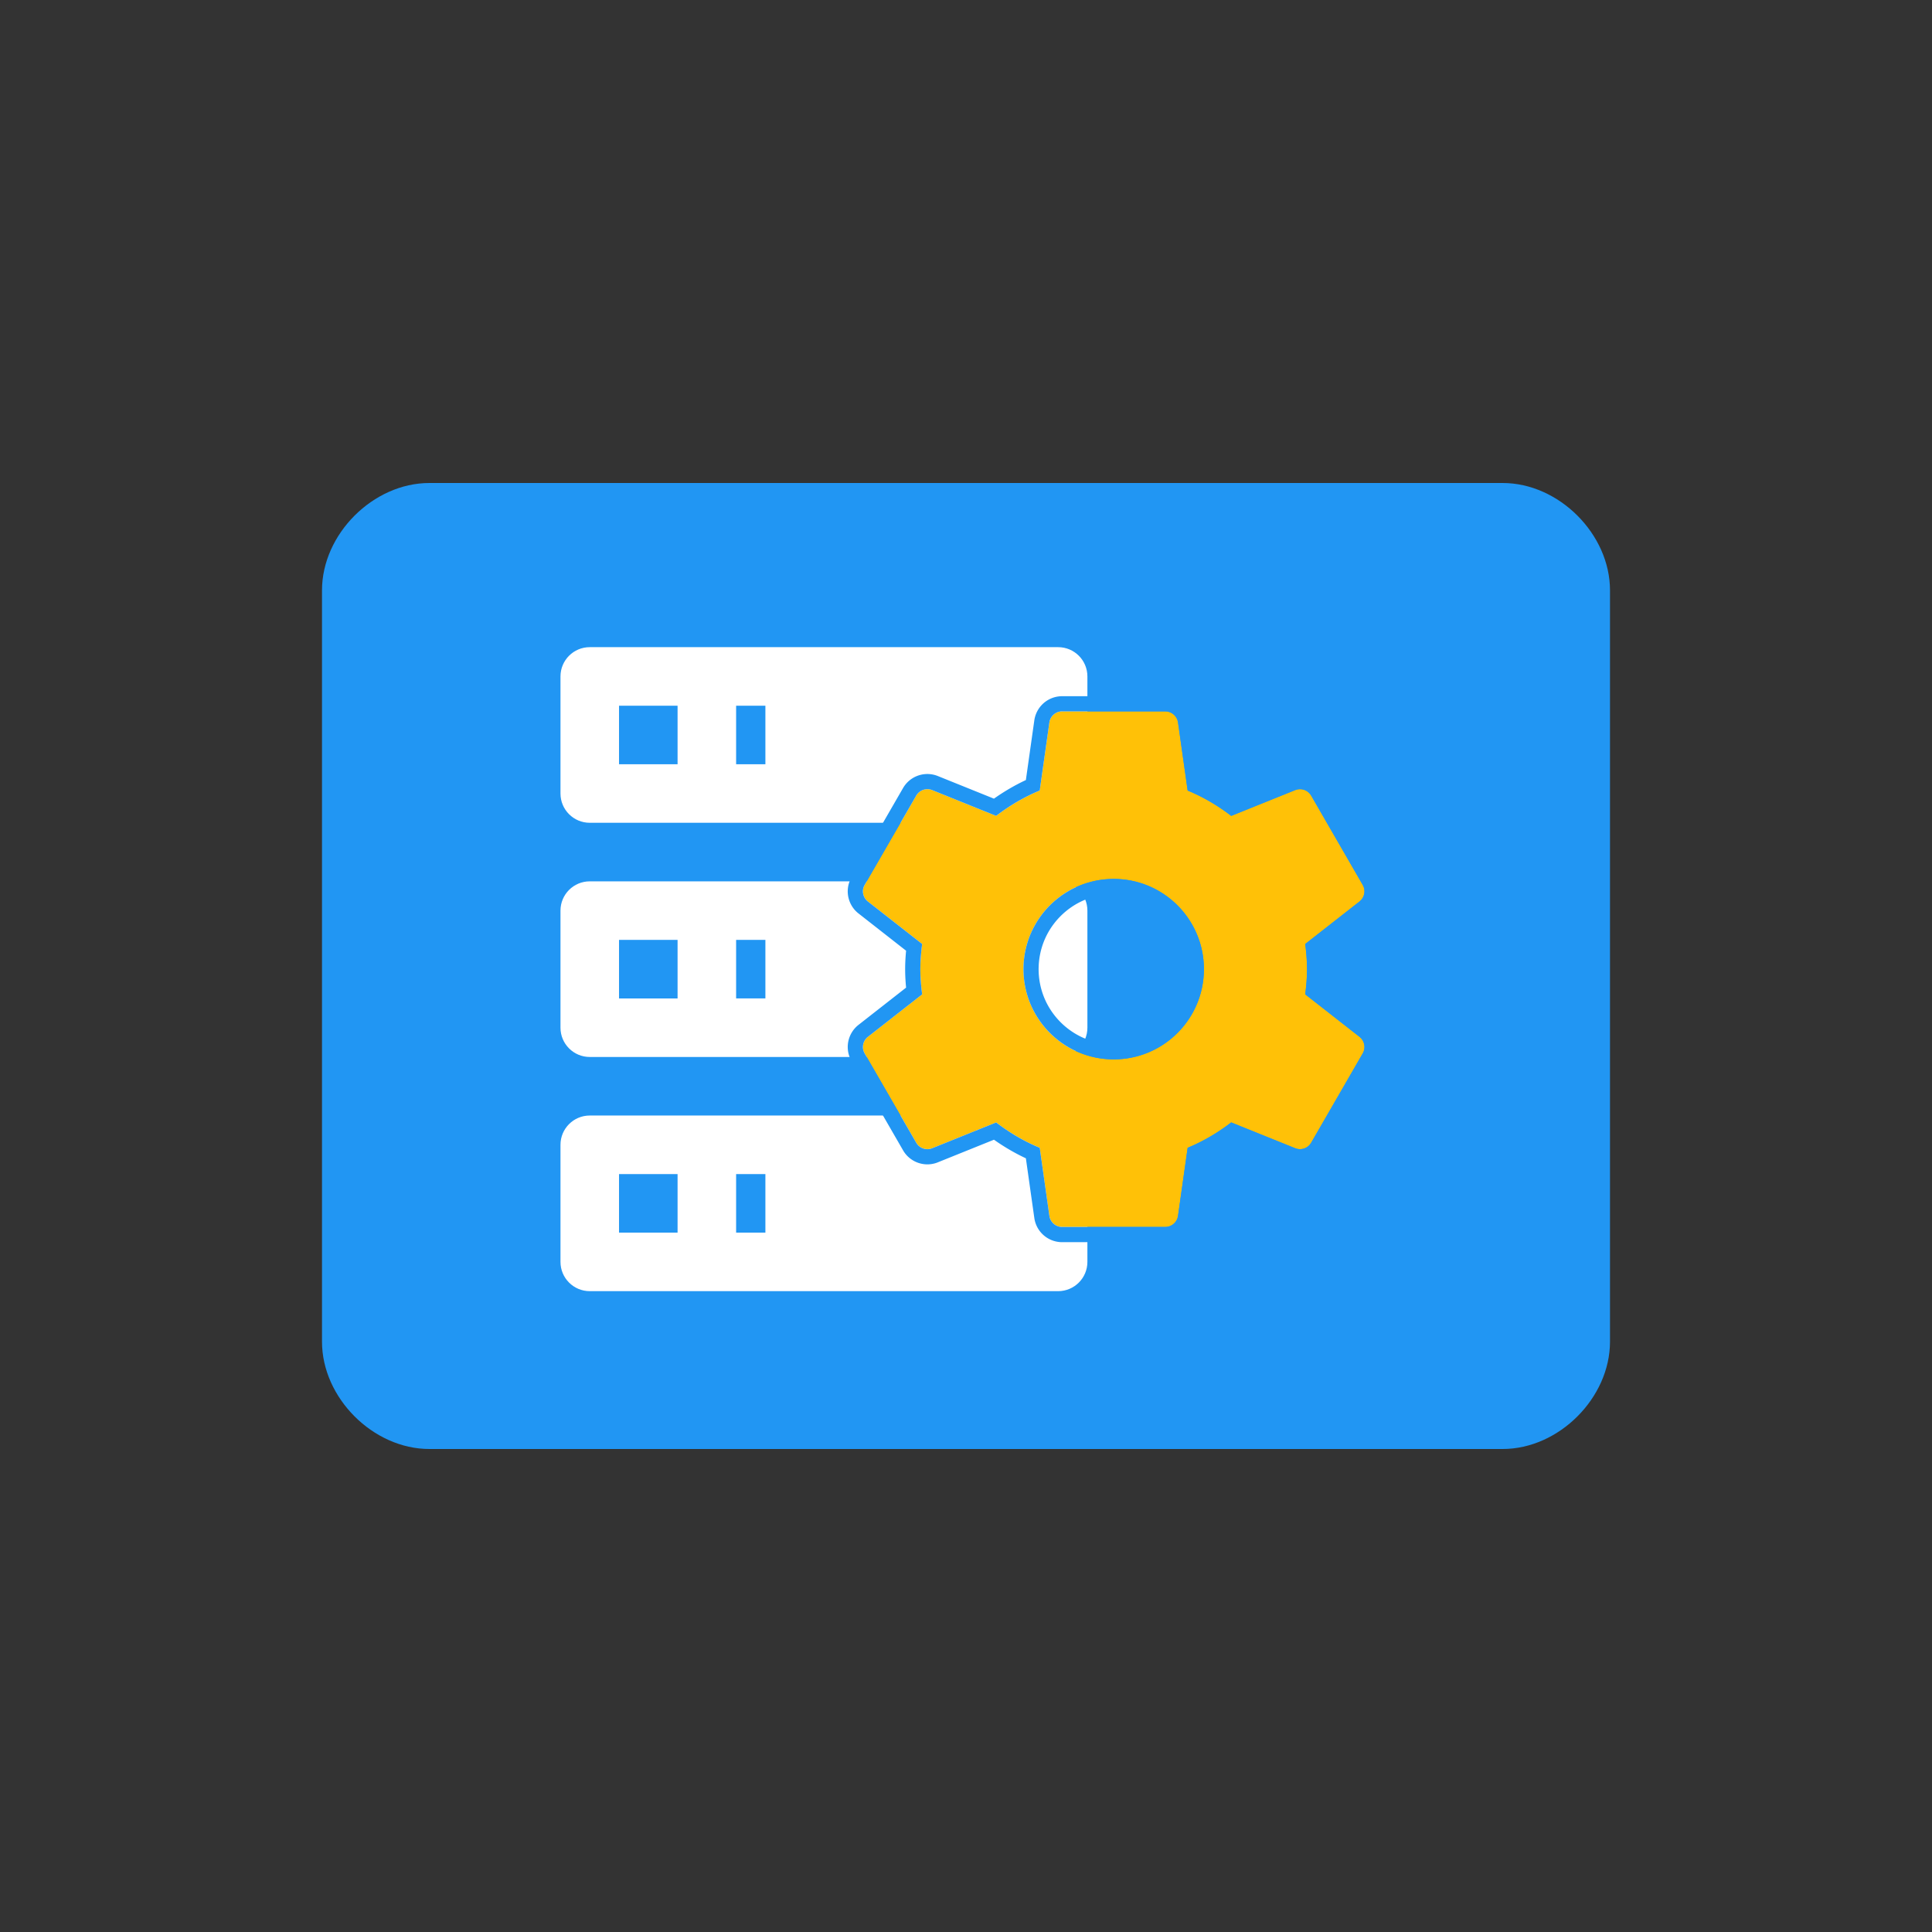 <?xml version="1.0" encoding="UTF-8" standalone="no"?><!DOCTYPE svg PUBLIC "-//W3C//DTD SVG 1.1//EN" "http://www.w3.org/Graphics/SVG/1.1/DTD/svg11.dtd"><svg width="100%" height="100%" viewBox="0 0 255 255" version="1.1" xmlns="http://www.w3.org/2000/svg" xmlns:xlink="http://www.w3.org/1999/xlink" xml:space="preserve" style="fill-rule:evenodd;clip-rule:evenodd;stroke-linejoin:round;stroke-miterlimit:1.414;"><rect x="0" y="0" width="255" height="255" fill="#333333" stroke="none"/><rect id="Admin-Center" x="0" y="0" width="255" height="255" style="fill:none;"/><g><path class="app-menu-icon-primary-color" d="M198.333,191.25l-141.666,0c-7.418,0 -14.167,-6.749 -14.167,-14.167l0,-99.166c0,-7.418 6.749,-14.167 14.167,-14.167l141.666,0c7.418,0 14.167,6.749 14.167,14.167l0,99.166c0,7.418 -6.749,14.167 -14.167,14.167Z" style="fill:#2196f3;"/><path id="server" d="M77.841,85.417l61.818,0c2.134,0 3.864,1.729 3.864,3.863l0,15.455c0,2.134 -1.73,3.863 -3.864,3.863l-61.818,0c-2.134,0 -3.864,-1.729 -3.864,-3.863l0,-15.455c0,-2.134 1.73,-3.863 3.864,-3.863Zm0,30.909l61.818,0c2.134,0 3.864,1.73 3.864,3.863l0,15.455c0,2.134 -1.73,3.864 -3.864,3.864l-61.818,0c-2.134,0 -3.864,-1.73 -3.864,-3.864l0,-15.455c0,-2.133 1.73,-3.863 3.864,-3.863Zm0,30.909l61.818,0c2.134,0 3.864,1.73 3.864,3.863l0,15.455c0,2.134 -1.73,3.864 -3.864,3.864l-61.818,0c-2.134,0 -3.864,-1.73 -3.864,-3.864l0,-15.455c0,-2.133 1.73,-3.863 3.864,-3.863Zm19.318,-46.364l3.864,0l0,-7.727l-3.864,0l0,7.727Zm0,30.909l3.864,0l0,-7.727l-3.864,0l0,7.727Zm0,30.909l3.864,0l0,-7.727l-3.864,0l0,7.727Zm-15.454,-69.545l0,7.727l7.727,0l0,-7.727l-7.727,0Zm0,30.909l0,7.727l7.727,0l0,-7.727l-7.727,0Zm0,30.909l0,7.727l7.727,0l0,-7.727l-7.727,0Z" style="fill:#fff;fill-rule:nonzero;"/></g><path id="settings" class="app-menu-icon-accent-color" d="M146.993,139.826c-6.577,0 -11.909,-5.332 -11.909,-11.909c0,-6.577 5.332,-11.91 11.909,-11.91c6.578,0 11.91,5.333 11.91,11.91c0,6.577 -5.332,11.909 -11.91,11.909Zm25.279,-8.588c0.142,-1.092 0.238,-2.195 0.238,-3.321c0,-1.126 -0.096,-2.229 -0.238,-3.321l7.189,-5.628c0.64,-0.517 0.827,-1.436 0.402,-2.171l-6.805,-11.787c-0.422,-0.735 -1.314,-1.034 -2.083,-0.738l-8.469,3.413c-1.756,-1.348 -3.678,-2.488 -5.751,-3.345l-1.276,-9.017c-0.129,-0.81 -0.833,-1.433 -1.68,-1.433l-13.611,0c-0.851,0 -1.552,0.623 -1.681,1.433l-1.276,9.013c-2.076,0.861 -3.998,2.001 -5.754,3.349l-8.466,-3.413c-0.769,-0.296 -1.66,0.003 -2.082,0.738l-6.806,11.787c-0.425,0.735 -0.238,1.654 0.402,2.171l7.186,5.628c-0.143,1.088 -0.238,2.195 -0.238,3.321c0,1.126 0.095,2.232 0.238,3.321l-7.186,5.625c-0.64,0.52 -0.827,1.438 -0.402,2.174l6.806,11.786c0.422,0.735 1.313,1.035 2.082,0.739l8.469,-3.413c1.756,1.347 3.679,2.487 5.751,3.345l1.276,9.017c0.129,0.81 0.83,1.432 1.681,1.432l13.611,0c0.847,0 1.551,-0.622 1.68,-1.432l1.276,-9.017c2.069,-0.861 3.992,-1.998 5.748,-3.348l8.472,3.416c0.769,0.296 1.661,-0.004 2.083,-0.739l6.805,-11.786c0.425,-0.736 0.238,-1.654 -0.402,-2.174l-7.189,-5.625Z" style="fill:#ffc107;fill-rule:nonzero;"/><path d="M153.884,91.889l0.085,0.003l0.085,0.005l0.085,0.007l0.084,0.009l0.084,0.01l0.083,0.013l0.083,0.014l0.082,0.016l0.081,0.018l0.081,0.02l0.081,0.022l0.079,0.023l0.079,0.025l0.077,0.026l0.077,0.028l0.077,0.03l0.075,0.032l0.075,0.033l0.073,0.035l0.072,0.036l0.072,0.037l0.072,0.04l0.069,0.04l0.069,0.042l0.068,0.044l0.066,0.045l0.065,0.046l0.065,0.047l0.064,0.05l0.062,0.05l0.06,0.051l0.061,0.053l0.059,0.054l0.057,0.055l0.057,0.057l0.054,0.057l0.055,0.059l0.053,0.061l0.051,0.061l0.049,0.061l0.05,0.064l0.047,0.065l0.046,0.065l0.045,0.067l0.043,0.068l0.042,0.069l0.041,0.07l0.039,0.071l0.037,0.071l0.036,0.072l0.034,0.074l0.034,0.075l0.031,0.076l0.03,0.076l0.028,0.077l0.027,0.078l0.024,0.078l0.023,0.08l0.022,0.081l0.019,0.08l0.018,0.081l0.016,0.082l0.015,0.089l1.124,7.944l0.185,0.087l0.204,0.099l0.203,0.1l0.202,0.101l0.201,0.104l0.2,0.105l0.199,0.106l0.198,0.108l0.196,0.109l0.196,0.112l0.194,0.112l0.194,0.114l0.192,0.116l0.191,0.117l0.191,0.119l0.189,0.12l0.188,0.121l0.187,0.123l0.186,0.124l0.185,0.126l0.183,0.127l0.148,0.104l7.459,-3.006l0.082,-0.031l0.08,-0.027l0.08,-0.026l0.079,-0.023l0.08,-0.022l0.081,-0.02l0.081,-0.018l0.08,-0.016l0.081,-0.015l0.082,-0.012l0.081,-0.011l0.081,-0.009l0.082,-0.007l0.08,-0.006l0.081,-0.003l0.082,-0.002l0.081,0l0.08,0.002l0.081,0.004l0.08,0.005l0.08,0.007l0.08,0.009l0.079,0.01l0.08,0.012l0.079,0.014l0.079,0.016l0.078,0.017l0.077,0.019l0.078,0.021l0.077,0.022l0.075,0.023l0.077,0.026l0.076,0.028l0.075,0.028l0.073,0.031l0.074,0.032l0.074,0.034l0.072,0.035l0.071,0.037l0.071,0.039l0.07,0.04l0.07,0.042l0.068,0.043l0.068,0.045l0.067,0.046l0.066,0.049l0.066,0.05l0.063,0.051l0.064,0.053l0.061,0.054l0.061,0.055l0.061,0.059l0.059,0.059l0.056,0.059l0.057,0.062l0.055,0.064l0.053,0.064l0.053,0.066l0.051,0.068l0.049,0.068l0.049,0.071l0.047,0.072l0.044,0.071l0.036,0.062l6.815,11.804l0.037,0.064l0.04,0.076l0.038,0.074l0.037,0.078l0.034,0.077l0.033,0.077l0.031,0.079l0.029,0.078l0.027,0.08l0.026,0.08l0.023,0.08l0.021,0.079l0.02,0.081l0.018,0.081l0.016,0.081l0.014,0.08l0.012,0.082l0.011,0.081l0.009,0.081l0.007,0.082l0.005,0.081l0.003,0.08l0.001,0.08l0,0.082l-0.002,0.082l-0.004,0.08l-0.005,0.08l-0.008,0.08l-0.009,0.08l-0.011,0.08l-0.012,0.079l-0.014,0.078l-0.016,0.079l-0.018,0.078l-0.019,0.078l-0.021,0.077l-0.022,0.076l-0.024,0.077l-0.026,0.077l-0.028,0.074l-0.029,0.075l-0.03,0.074l-0.033,0.073l-0.033,0.072l-0.036,0.073l-0.038,0.072l-0.038,0.07l-0.041,0.07l-0.041,0.069l-0.045,0.07l-0.045,0.067l-0.046,0.067l-0.048,0.065l-0.05,0.064l-0.052,0.065l-0.053,0.063l-0.054,0.061l-0.056,0.061l-0.057,0.06l-0.059,0.058l-0.061,0.057l-0.062,0.056l-0.062,0.055l-0.069,0.056l-6.329,4.954l0.016,0.167l0.019,0.222l0.018,0.223l0.016,0.224l0.014,0.226l0.012,0.226l0.011,0.227l0.008,0.229l0.006,0.229l0.003,0.231l0.001,0.232l-0.001,0.231l-0.003,0.231l-0.006,0.229l-0.008,0.229l-0.011,0.228l-0.012,0.226l-0.014,0.225l-0.016,0.224l-0.018,0.224l-0.019,0.222l-0.016,0.166l6.331,4.952l0.071,0.059l0.062,0.055l0.063,0.056l0.06,0.058l0.058,0.057l0.057,0.06l0.056,0.061l0.054,0.062l0.052,0.062l0.052,0.064l0.05,0.066l0.048,0.065l0.045,0.065l0.046,0.069l0.044,0.069l0.041,0.068l0.041,0.071l0.038,0.07l0.038,0.072l0.035,0.072l0.034,0.072l0.032,0.074l0.031,0.073l0.029,0.075l0.027,0.075l0.026,0.077l0.024,0.076l0.023,0.076l0.02,0.077l0.02,0.078l0.017,0.078l0.016,0.08l0.014,0.078l0.012,0.078l0.011,0.08l0.009,0.08l0.008,0.08l0.005,0.08l0.004,0.081l0.002,0.081l0,0.082l-0.001,0.08l-0.003,0.08l-0.005,0.081l-0.007,0.083l-0.009,0.081l-0.011,0.08l-0.012,0.082l-0.014,0.08l-0.016,0.081l-0.018,0.081l-0.02,0.081l-0.021,0.08l-0.023,0.08l-0.026,0.08l-0.027,0.079l-0.029,0.078l-0.031,0.079l-0.033,0.077l-0.034,0.078l-0.037,0.077l-0.038,0.075l-0.04,0.075l-0.037,0.065l-6.815,11.803l-0.036,0.062l-0.044,0.071l-0.047,0.072l-0.049,0.071l-0.049,0.069l-0.051,0.067l-0.053,0.066l-0.053,0.065l-0.055,0.063l-0.057,0.062l-0.056,0.059l-0.059,0.059l-0.061,0.058l-0.061,0.056l-0.062,0.054l-0.062,0.053l-0.064,0.051l-0.066,0.05l-0.066,0.049l-0.068,0.047l-0.066,0.044l-0.068,0.043l-0.071,0.043l-0.07,0.04l-0.07,0.038l-0.073,0.037l-0.071,0.035l-0.073,0.034l-0.075,0.033l-0.073,0.03l-0.075,0.029l-0.077,0.027l-0.075,0.026l-0.075,0.023l-0.078,0.023l-0.077,0.02l-0.079,0.02l-0.078,0.017l-0.077,0.015l-0.08,0.014l-0.08,0.012l-0.078,0.011l-0.08,0.009l-0.08,0.007l-0.082,0.005l-0.08,0.003l-0.08,0.002l-0.082,0l-0.08,-0.001l-0.081,-0.004l-0.083,-0.005l-0.081,-0.008l-0.08,-0.008l-0.081,-0.011l-0.082,-0.013l-0.081,-0.014l-0.08,-0.016l-0.081,-0.019l-0.081,-0.02l-0.08,-0.021l-0.08,-0.024l-0.08,-0.026l-0.079,-0.027l-0.083,-0.031l-7.46,-3.008l-0.148,0.104l-0.184,0.127l-0.185,0.126l-0.186,0.124l-0.187,0.123l-0.188,0.122l-0.189,0.12l-0.19,0.118l-0.192,0.117l-0.192,0.116l-0.193,0.114l-0.195,0.113l-0.195,0.111l-0.196,0.109l-0.198,0.109l-0.199,0.106l-0.199,0.105l-0.201,0.103l-0.201,0.102l-0.203,0.1l-0.203,0.098l-0.185,0.087l-1.125,7.946l-0.015,0.09l-0.016,0.081l-0.018,0.081l-0.019,0.08l-0.022,0.082l-0.023,0.08l-0.024,0.077l-0.027,0.078l-0.028,0.078l-0.03,0.075l-0.031,0.076l-0.034,0.076l-0.034,0.073l-0.036,0.072l-0.037,0.071l-0.039,0.072l-0.041,0.07l-0.042,0.068l-0.043,0.069l-0.046,0.067l-0.045,0.064l-0.047,0.065l-0.049,0.064l-0.05,0.062l-0.051,0.06l-0.053,0.061l-0.055,0.06l-0.054,0.056l-0.057,0.058l-0.057,0.054l-0.059,0.054l-0.061,0.053l-0.06,0.051l-0.063,0.051l-0.063,0.049l-0.065,0.048l-0.066,0.046l-0.065,0.044l-0.068,0.044l-0.07,0.042l-0.069,0.041l-0.071,0.039l-0.071,0.038l-0.073,0.036l-0.074,0.034l-0.075,0.034l-0.074,0.031l-0.076,0.03l-0.078,0.028l-0.078,0.027l-0.079,0.025l-0.078,0.023l-0.08,0.021l-0.082,0.02l-0.082,0.018l-0.082,0.016l-0.082,0.014l-0.083,0.013l-0.084,0.011l-0.083,0.008l-0.086,0.007l-0.086,0.005l-0.084,0.003l-0.073,0.001l-13.635,0l-0.074,-0.001l-0.084,-0.003l-0.086,-0.005l-0.086,-0.007l-0.083,-0.008l-0.083,-0.011l-0.084,-0.012l-0.082,-0.015l-0.082,-0.016l-0.082,-0.018l-0.082,-0.02l-0.08,-0.021l-0.079,-0.023l-0.078,-0.025l-0.078,-0.026l-0.078,-0.029l-0.076,-0.03l-0.075,-0.031l-0.075,-0.033l-0.074,-0.035l-0.073,-0.036l-0.072,-0.038l-0.07,-0.039l-0.07,-0.041l-0.07,-0.043l-0.068,-0.043l-0.065,-0.044l-0.066,-0.047l-0.065,-0.048l-0.063,-0.048l-0.063,-0.051l-0.061,-0.052l-0.06,-0.053l-0.059,-0.054l-0.057,-0.055l-0.056,-0.057l-0.055,-0.057l-0.054,-0.059l-0.054,-0.061l-0.051,-0.061l-0.05,-0.062l-0.049,-0.064l-0.047,-0.064l-0.045,-0.065l-0.046,-0.068l-0.043,-0.068l-0.041,-0.068l-0.041,-0.07l-0.039,-0.071l-0.037,-0.072l-0.036,-0.072l-0.034,-0.073l-0.033,-0.075l-0.032,-0.076l-0.029,-0.076l-0.028,-0.077l-0.027,-0.078l-0.024,-0.078l-0.023,-0.079l-0.021,-0.081l-0.02,-0.081l-0.018,-0.081l-0.016,-0.081l-0.015,-0.089l-1.124,-7.944l-0.185,-0.087l-0.204,-0.098l-0.203,-0.101l-0.202,-0.101l-0.201,-0.103l-0.2,-0.105l-0.199,-0.107l-0.197,-0.108l-0.197,-0.109l-0.196,-0.111l-0.194,-0.113l-0.194,-0.114l-0.192,-0.116l-0.191,-0.117l-0.19,-0.118l-0.19,-0.12l-0.188,-0.122l-0.187,-0.123l-0.186,-0.124l-0.184,-0.126l-0.184,-0.127l-0.148,-0.103l-7.458,3.005l-0.082,0.031l-0.079,0.027l-0.08,0.026l-0.081,0.024l-0.08,0.022l-0.08,0.019l-0.081,0.019l-0.081,0.016l-0.08,0.014l-0.082,0.013l-0.082,0.011l-0.08,0.008l-0.081,0.008l-0.082,0.005l-0.082,0.004l-0.08,0.001l-0.081,0l-0.081,-0.002l-0.08,-0.003l-0.081,-0.005l-0.081,-0.007l-0.08,-0.009l-0.078,-0.011l-0.08,-0.012l-0.08,-0.014l-0.076,-0.015l-0.078,-0.017l-0.08,-0.02l-0.077,-0.02l-0.077,-0.023l-0.076,-0.023l-0.075,-0.026l-0.076,-0.027l-0.075,-0.029l-0.074,-0.03l-0.075,-0.033l-0.072,-0.033l-0.072,-0.035l-0.073,-0.038l-0.071,-0.039l-0.069,-0.039l-0.07,-0.043l-0.068,-0.043l-0.067,-0.044l-0.068,-0.047l-0.066,-0.049l-0.066,-0.05l-0.064,-0.051l-0.061,-0.052l-0.063,-0.055l-0.062,-0.056l-0.059,-0.057l-0.059,-0.059l-0.058,-0.061l-0.055,-0.061l-0.055,-0.063l-0.054,-0.065l-0.053,-0.066l-0.051,-0.068l-0.049,-0.068l-0.048,-0.071l-0.047,-0.071l-0.045,-0.072l-0.036,-0.062l-6.815,-11.804l-0.036,-0.064l-0.04,-0.075l-0.039,-0.076l-0.036,-0.076l-0.035,-0.078l-0.033,-0.077l-0.031,-0.079l-0.029,-0.079l-0.027,-0.078l-0.025,-0.08l-0.023,-0.08l-0.022,-0.08l-0.02,-0.081l-0.018,-0.081l-0.016,-0.08l-0.014,-0.081l-0.012,-0.082l-0.011,-0.081l-0.008,-0.081l-0.007,-0.081l-0.005,-0.081l-0.003,-0.081l-0.002,-0.082l0,-0.08l0.002,-0.081l0.004,-0.081l0.006,-0.08l0.007,-0.08l0.009,-0.08l0.011,-0.079l0.012,-0.079l0.014,-0.079l0.016,-0.079l0.018,-0.078l0.019,-0.077l0.021,-0.078l0.022,-0.076l0.024,-0.076l0.026,-0.076l0.027,-0.075l0.03,-0.076l0.03,-0.074l0.032,-0.072l0.034,-0.073l0.036,-0.073l0.037,-0.071l0.038,-0.07l0.041,-0.071l0.042,-0.069l0.043,-0.068l0.046,-0.068l0.046,-0.066l0.048,-0.066l0.05,-0.066l0.051,-0.063l0.052,-0.062l0.054,-0.062l0.056,-0.061l0.057,-0.059l0.058,-0.058l0.061,-0.058l0.062,-0.056l0.063,-0.055l0.07,-0.058l6.328,-4.953l-0.016,-0.165l-0.02,-0.222l-0.017,-0.224l-0.016,-0.224l-0.014,-0.225l-0.013,-0.227l-0.01,-0.227l-0.008,-0.229l-0.006,-0.23l-0.003,-0.231l-0.001,-0.231l0.001,-0.232l0.003,-0.231l0.006,-0.229l0.008,-0.229l0.01,-0.228l0.013,-0.226l0.014,-0.226l0.016,-0.224l0.017,-0.223l0.02,-0.223l0.016,-0.165l-6.326,-4.954l-0.068,-0.056l-0.063,-0.055l-0.061,-0.055l-0.062,-0.058l-0.059,-0.059l-0.057,-0.059l-0.056,-0.061l-0.054,-0.061l-0.053,-0.063l-0.051,-0.064l-0.05,-0.065l-0.048,-0.065l-0.047,-0.067l-0.045,-0.068l-0.044,-0.068l-0.042,-0.07l-0.041,-0.07l-0.038,-0.07l-0.037,-0.071l-0.036,-0.073l-0.034,-0.073l-0.032,-0.072l-0.031,-0.075l-0.029,-0.075l-0.028,-0.075l-0.026,-0.076l-0.024,-0.076l-0.022,-0.077l-0.021,-0.078l-0.019,-0.077l-0.018,-0.078l-0.016,-0.078l-0.014,-0.079l-0.012,-0.08l-0.011,-0.079l-0.009,-0.08l-0.007,-0.08l-0.006,-0.08l-0.004,-0.081l-0.002,-0.081l0,-0.08l0.002,-0.082l0.003,-0.081l0.005,-0.081l0.007,-0.081l0.008,-0.081l0.011,-0.081l0.012,-0.082l0.014,-0.081l0.016,-0.08l0.018,-0.081l0.02,-0.081l0.022,-0.079l0.023,-0.081l0.025,-0.079l0.027,-0.079l0.029,-0.079l0.032,-0.079l0.032,-0.077l0.035,-0.078l0.036,-0.076l0.039,-0.076l0.04,-0.075l0.036,-0.064l6.815,-11.804l0.036,-0.061l0.045,-0.073l0.047,-0.071l0.048,-0.071l0.049,-0.068l0.052,-0.068l0.052,-0.065l0.053,-0.065l0.056,-0.064l0.056,-0.061l0.057,-0.06l0.059,-0.06l0.06,-0.057l0.061,-0.056l0.062,-0.054l0.063,-0.053l0.064,-0.051l0.066,-0.05l0.065,-0.048l0.067,-0.047l0.068,-0.045l0.069,-0.043l0.069,-0.042l0.07,-0.04l0.071,-0.039l0.072,-0.037l0.072,-0.035l0.073,-0.034l0.074,-0.032l0.074,-0.031l0.075,-0.028l0.075,-0.028l0.077,-0.026l0.075,-0.023l0.077,-0.022l0.078,-0.021l0.078,-0.019l0.078,-0.017l0.078,-0.016l0.079,-0.014l0.08,-0.012l0.079,-0.01l0.08,-0.009l0.08,-0.007l0.081,-0.005l0.08,-0.004l0.081,-0.002l0.08,0l0.082,0.002l0.081,0.003l0.081,0.006l0.081,0.007l0.081,0.009l0.082,0.011l0.081,0.012l0.081,0.015l0.081,0.016l0.081,0.018l0.08,0.02l0.08,0.022l0.079,0.023l0.08,0.026l0.08,0.027l0.083,0.031l7.455,3.006l0.147,-0.104l0.184,-0.127l0.185,-0.126l0.186,-0.124l0.187,-0.123l0.188,-0.121l0.189,-0.12l0.19,-0.119l0.192,-0.117l0.192,-0.116l0.194,-0.114l0.194,-0.113l0.196,-0.111l0.197,-0.11l0.197,-0.108l0.199,-0.106l0.2,-0.105l0.201,-0.104l0.202,-0.101l0.203,-0.1l0.205,-0.099l0.187,-0.088l1.124,-7.942l0.015,-0.089l0.016,-0.081l0.018,-0.081l0.02,-0.081l0.021,-0.08l0.023,-0.079l0.024,-0.079l0.027,-0.078l0.028,-0.076l0.029,-0.076l0.032,-0.076l0.033,-0.075l0.034,-0.073l0.036,-0.072l0.037,-0.073l0.039,-0.07l0.041,-0.07l0.041,-0.069l0.043,-0.067l0.045,-0.068l0.046,-0.065l0.048,-0.065l0.048,-0.064l0.05,-0.061l0.051,-0.062l0.054,-0.06l0.054,-0.059l0.055,-0.058l0.056,-0.056l0.057,-0.055l0.059,-0.055l0.06,-0.053l0.062,-0.052l0.062,-0.05l0.063,-0.049l0.065,-0.048l0.065,-0.046l0.067,-0.045l0.068,-0.043l0.069,-0.043l0.069,-0.04l0.071,-0.039l0.073,-0.038l0.072,-0.037l0.073,-0.034l0.075,-0.033l0.076,-0.032l0.076,-0.03l0.078,-0.028l0.077,-0.027l0.079,-0.024l0.079,-0.024l0.081,-0.021l0.081,-0.02l0.081,-0.018l0.082,-0.016l0.083,-0.014l0.084,-0.013l0.083,-0.01l0.084,-0.009l0.085,-0.007l0.085,-0.005l0.085,-0.003l0.074,0l13.634,0l0.074,0Zm-13.696,2.001l-0.04,0.001l-0.039,0.001l-0.04,0.002l-0.039,0.003l-0.039,0.004l-0.038,0.005l-0.038,0.006l-0.038,0.006l-0.038,0.008l-0.037,0.008l-0.037,0.009l-0.037,0.01l-0.036,0.01l-0.037,0.012l-0.035,0.012l-0.036,0.013l-0.034,0.014l-0.035,0.014l-0.034,0.015l-0.034,0.016l-0.033,0.017l-0.033,0.017l-0.033,0.018l-0.032,0.019l-0.031,0.019l-0.032,0.02l-0.03,0.021l-0.03,0.021l-0.03,0.022l-0.029,0.023l-0.029,0.023l-0.028,0.024l-0.028,0.024l-0.027,0.025l-0.026,0.026l-0.026,0.026l-0.026,0.026l-0.025,0.027l-0.024,0.028l-0.024,0.028l-0.023,0.029l-0.022,0.029l-0.022,0.03l-0.021,0.03l-0.021,0.031l-0.02,0.031l-0.019,0.032l-0.019,0.032l-0.017,0.033l-0.018,0.033l-0.016,0.033l-0.016,0.034l-0.015,0.034l-0.014,0.034l-0.014,0.035l-0.013,0.036l-0.012,0.035l-0.011,0.036l-0.011,0.036l-0.009,0.037l-0.009,0.037l-0.008,0.037l-0.008,0.038l-0.006,0.038l-1.276,9.013l-0.194,0.082l-0.193,0.083l-0.193,0.085l-0.191,0.086l-0.191,0.088l-0.189,0.089l-0.189,0.092l-0.188,0.092l-0.187,0.094l-0.186,0.096l-0.185,0.097l-0.184,0.099l-0.183,0.1l-0.182,0.101l-0.182,0.103l-0.18,0.105l-0.179,0.106l-0.179,0.107l-0.178,0.109l-0.176,0.11l-0.176,0.111l-0.175,0.113l-0.173,0.114l-0.173,0.116l-0.172,0.117l-0.171,0.118l-0.17,0.119l-0.169,0.121l-0.168,0.122l-0.167,0.123l-0.166,0.125l-0.165,0.126l-8.466,-3.413l-0.036,-0.014l-0.036,-0.012l-0.037,-0.012l-0.036,-0.011l-0.037,-0.01l-0.037,-0.009l-0.037,-0.008l-0.037,-0.008l-0.037,-0.006l-0.037,-0.006l-0.037,-0.005l-0.037,-0.004l-0.038,-0.003l-0.037,-0.003l-0.037,-0.001l-0.037,-0.001l-0.037,0l-0.038,0.001l-0.037,0.001l-0.037,0.003l-0.036,0.003l-0.037,0.004l-0.037,0.005l-0.036,0.005l-0.037,0.007l-0.036,0.007l-0.036,0.008l-0.036,0.009l-0.036,0.009l-0.035,0.01l-0.035,0.011l-0.035,0.012l-0.035,0.013l-0.034,0.013l-0.035,0.014l-0.033,0.015l-0.034,0.015l-0.033,0.017l-0.033,0.017l-0.033,0.017l-0.032,0.019l-0.032,0.019l-0.031,0.02l-0.031,0.02l-0.031,0.022l-0.03,0.022l-0.03,0.022l-0.029,0.024l-0.029,0.024l-0.028,0.025l-0.028,0.025l-0.027,0.027l-0.027,0.026l-0.026,0.028l-0.026,0.028l-0.025,0.029l-0.025,0.03l-0.024,0.03l-0.023,0.031l-0.023,0.031l-0.022,0.033l-0.021,0.032l-0.021,0.034l-0.02,0.034l-6.806,11.787l-0.019,0.034l-0.019,0.035l-0.017,0.035l-0.017,0.036l-0.016,0.035l-0.015,0.036l-0.014,0.036l-0.014,0.036l-0.012,0.036l-0.012,0.037l-0.01,0.036l-0.01,0.037l-0.009,0.037l-0.008,0.036l-0.008,0.037l-0.006,0.037l-0.006,0.037l-0.005,0.038l-0.004,0.037l-0.003,0.037l-0.002,0.037l-0.002,0.037l0,0.037l0,0.037l0.001,0.037l0.002,0.037l0.002,0.037l0.003,0.037l0.005,0.037l0.005,0.036l0.005,0.037l0.007,0.036l0.007,0.036l0.008,0.036l0.009,0.036l0.01,0.035l0.01,0.036l0.011,0.035l0.012,0.035l0.013,0.034l0.013,0.035l0.014,0.034l0.015,0.034l0.016,0.033l0.016,0.033l0.017,0.033l0.018,0.033l0.018,0.032l0.02,0.031l0.02,0.032l0.02,0.031l0.022,0.03l0.022,0.03l0.023,0.03l0.023,0.029l0.025,0.029l0.024,0.028l0.026,0.028l0.026,0.027l0.027,0.027l0.028,0.026l0.028,0.026l0.029,0.025l0.03,0.025l7.186,5.628l-0.026,0.204l-0.025,0.205l-0.024,0.205l-0.022,0.205l-0.021,0.207l-0.02,0.206l-0.018,0.207l-0.016,0.207l-0.015,0.208l-0.013,0.208l-0.011,0.209l-0.01,0.209l-0.007,0.209l-0.005,0.21l-0.004,0.211l-0.001,0.211l0.001,0.211l0.004,0.21l0.005,0.21l0.007,0.21l0.01,0.209l0.011,0.208l0.013,0.209l0.015,0.207l0.016,0.208l0.018,0.206l0.02,0.207l0.021,0.206l0.022,0.206l0.024,0.205l0.025,0.205l0.026,0.204l-7.186,5.625l-0.03,0.024l-0.029,0.025l-0.028,0.026l-0.028,0.027l-0.027,0.026l-0.026,0.028l-0.026,0.028l-0.024,0.028l-0.025,0.029l-0.023,0.029l-0.023,0.03l-0.022,0.03l-0.022,0.031l-0.02,0.031l-0.02,0.031l-0.02,0.032l-0.018,0.033l-0.018,0.032l-0.017,0.033l-0.016,0.033l-0.016,0.034l-0.015,0.034l-0.014,0.034l-0.013,0.034l-0.013,0.035l-0.012,0.035l-0.011,0.035l-0.01,0.035l-0.01,0.036l-0.009,0.036l-0.008,0.036l-0.007,0.036l-0.007,0.036l-0.005,0.037l-0.005,0.036l-0.005,0.037l-0.003,0.037l-0.002,0.037l-0.002,0.037l-0.001,0.037l0,0.037l0,0.037l0.002,0.037l0.002,0.037l0.003,0.038l0.004,0.037l0.005,0.037l0.006,0.037l0.006,0.037l0.008,0.037l0.008,0.037l0.009,0.037l0.01,0.036l0.01,0.037l0.012,0.036l0.012,0.037l0.014,0.036l0.014,0.036l0.015,0.035l0.016,0.036l0.017,0.035l0.017,0.035l0.019,0.035l0.019,0.035l6.806,11.786l0.02,0.034l0.021,0.034l0.021,0.033l0.022,0.032l0.023,0.032l0.023,0.03l0.024,0.031l0.025,0.029l0.025,0.029l0.026,0.028l0.026,0.028l0.027,0.027l0.027,0.026l0.028,0.025l0.028,0.025l0.029,0.024l0.029,0.024l0.03,0.023l0.03,0.022l0.031,0.021l0.031,0.021l0.031,0.019l0.032,0.02l0.032,0.018l0.033,0.018l0.033,0.017l0.033,0.016l0.034,0.016l0.033,0.014l0.035,0.014l0.034,0.014l0.035,0.012l0.035,0.012l0.035,0.011l0.035,0.01l0.036,0.01l0.036,0.009l0.036,0.008l0.036,0.007l0.037,0.006l0.036,0.006l0.037,0.005l0.037,0.004l0.036,0.003l0.037,0.002l0.037,0.002l0.038,0.001l0.037,0l0.037,-0.001l0.037,-0.002l0.037,-0.002l0.038,-0.003l0.037,-0.005l0.037,-0.004l0.037,-0.006l0.037,-0.007l0.037,-0.007l0.037,-0.009l0.037,-0.009l0.037,-0.01l0.036,-0.011l0.037,-0.011l0.036,-0.013l0.036,-0.013l8.469,-3.413l0.166,0.126l0.166,0.124l0.167,0.123l0.168,0.122l0.169,0.121l0.17,0.119l0.17,0.119l0.172,0.116l0.173,0.116l0.174,0.114l0.174,0.113l0.176,0.111l0.177,0.11l0.177,0.109l0.179,0.107l0.179,0.106l0.18,0.104l0.182,0.103l0.182,0.102l0.183,0.1l0.184,0.098l0.185,0.097l0.185,0.096l0.187,0.094l0.188,0.092l0.188,0.091l0.19,0.089l0.19,0.088l0.191,0.086l0.192,0.085l0.193,0.083l0.194,0.081l1.276,9.017l0.006,0.038l0.008,0.037l0.008,0.037l0.009,0.037l0.009,0.037l0.011,0.036l0.011,0.036l0.012,0.036l0.013,0.035l0.014,0.035l0.014,0.035l0.015,0.034l0.016,0.034l0.016,0.033l0.018,0.033l0.017,0.032l0.019,0.032l0.019,0.032l0.02,0.031l0.021,0.031l0.021,0.03l0.022,0.03l0.022,0.029l0.023,0.029l0.024,0.028l0.024,0.028l0.025,0.027l0.026,0.027l0.026,0.026l0.026,0.025l0.027,0.025l0.028,0.025l0.028,0.024l0.029,0.023l0.029,0.022l0.03,0.022l0.03,0.022l0.03,0.02l0.032,0.02l0.031,0.02l0.032,0.018l0.033,0.018l0.033,0.018l0.033,0.016l0.034,0.016l0.034,0.015l0.035,0.015l0.034,0.013l0.036,0.013l0.035,0.012l0.037,0.012l0.036,0.01l0.037,0.01l0.037,0.009l0.037,0.009l0.038,0.007l0.038,0.006l0.038,0.006l0.038,0.005l0.039,0.004l0.039,0.003l0.04,0.002l0.039,0.002l0.04,0l13.611,0l0.039,0l0.04,-0.002l0.039,-0.002l0.039,-0.003l0.038,-0.004l0.039,-0.005l0.038,-0.006l0.038,-0.006l0.037,-0.007l0.038,-0.009l0.037,-0.009l0.036,-0.01l0.036,-0.01l0.036,-0.012l0.036,-0.012l0.035,-0.013l0.035,-0.013l0.035,-0.015l0.034,-0.015l0.034,-0.016l0.033,-0.016l0.033,-0.018l0.033,-0.018l0.032,-0.018l0.031,-0.02l0.031,-0.02l0.031,-0.02l0.03,-0.022l0.03,-0.022l0.029,-0.022l0.029,-0.023l0.028,-0.024l0.028,-0.025l0.027,-0.025l0.027,-0.025l0.026,-0.026l0.025,-0.027l0.025,-0.027l0.024,-0.028l0.024,-0.028l0.023,-0.029l0.023,-0.029l0.022,-0.03l0.021,-0.03l0.021,-0.031l0.019,-0.031l0.02,-0.032l0.018,-0.032l0.018,-0.032l0.018,-0.033l0.016,-0.033l0.016,-0.034l0.015,-0.034l0.014,-0.035l0.014,-0.035l0.013,-0.035l0.012,-0.036l0.011,-0.036l0.011,-0.036l0.01,-0.037l0.008,-0.037l0.009,-0.037l0.007,-0.037l0.006,-0.038l1.276,-9.017l0.194,-0.082l0.193,-0.083l0.191,-0.084l0.191,-0.087l0.19,-0.088l0.19,-0.089l0.188,-0.091l0.187,-0.092l0.187,-0.094l0.185,-0.096l0.185,-0.097l0.184,-0.099l0.183,-0.1l0.182,-0.101l0.181,-0.103l0.18,-0.105l0.18,-0.105l0.178,-0.108l0.177,-0.108l0.177,-0.11l0.176,-0.112l0.174,-0.113l0.174,-0.114l0.173,-0.115l0.172,-0.117l0.17,-0.119l0.17,-0.119l0.169,-0.121l0.168,-0.122l0.167,-0.124l0.166,-0.124l0.166,-0.126l8.472,3.416l0.036,0.013l0.037,0.013l0.036,0.011l0.037,0.011l0.036,0.01l0.037,0.009l0.037,0.009l0.037,0.007l0.037,0.007l0.037,0.006l0.038,0.004l0.037,0.005l0.037,0.003l0.037,0.002l0.037,0.002l0.038,0.001l0.037,0l0.037,-0.001l0.037,-0.002l0.037,-0.002l0.037,-0.003l0.037,-0.004l0.036,-0.005l0.037,-0.006l0.036,-0.006l0.036,-0.007l0.036,-0.008l0.036,-0.009l0.036,-0.01l0.035,-0.01l0.036,-0.011l0.035,-0.012l0.034,-0.012l0.035,-0.014l0.034,-0.014l0.034,-0.014l0.033,-0.016l0.034,-0.016l0.032,-0.017l0.033,-0.018l0.032,-0.018l0.032,-0.02l0.032,-0.019l0.031,-0.021l0.03,-0.021l0.03,-0.022l0.03,-0.023l0.029,-0.024l0.029,-0.024l0.028,-0.025l0.028,-0.025l0.028,-0.026l0.026,-0.027l0.027,-0.028l0.025,-0.028l0.026,-0.029l0.024,-0.029l0.024,-0.031l0.023,-0.03l0.023,-0.032l0.022,-0.032l0.022,-0.033l0.02,-0.034l0.021,-0.034l6.805,-11.786l0.019,-0.035l0.019,-0.035l0.018,-0.035l0.017,-0.035l0.015,-0.036l0.016,-0.035l0.014,-0.036l0.013,-0.036l0.012,-0.037l0.012,-0.036l0.011,-0.037l0.01,-0.036l0.009,-0.037l0.008,-0.037l0.007,-0.037l0.007,-0.037l0.005,-0.037l0.005,-0.037l0.004,-0.037l0.003,-0.038l0.002,-0.037l0.002,-0.037l0.001,-0.037l-0.001,-0.037l0,-0.037l-0.002,-0.037l-0.003,-0.037l-0.003,-0.037l-0.004,-0.037l-0.005,-0.036l-0.006,-0.037l-0.006,-0.036l-0.008,-0.036l-0.008,-0.036l-0.009,-0.036l-0.009,-0.036l-0.011,-0.035l-0.011,-0.035l-0.012,-0.035l-0.012,-0.035l-0.014,-0.034l-0.014,-0.034l-0.015,-0.034l-0.015,-0.034l-0.017,-0.033l-0.017,-0.033l-0.018,-0.032l-0.018,-0.033l-0.019,-0.032l-0.02,-0.031l-0.021,-0.031l-0.022,-0.031l-0.022,-0.03l-0.022,-0.03l-0.024,-0.029l-0.024,-0.029l-0.025,-0.028l-0.026,-0.028l-0.026,-0.028l-0.027,-0.026l-0.028,-0.027l-0.028,-0.026l-0.029,-0.025l-0.03,-0.024l-7.189,-5.625l0.026,-0.205l0.025,-0.205l0.024,-0.206l0.022,-0.205l0.021,-0.207l0.02,-0.206l0.018,-0.207l0.016,-0.207l0.015,-0.208l0.013,-0.208l0.011,-0.208l0.01,-0.209l0.007,-0.209l0.005,-0.21l0.004,-0.211l0.001,-0.21l-0.001,-0.211l-0.004,-0.211l-0.005,-0.209l-0.007,-0.21l-0.01,-0.209l-0.011,-0.208l-0.013,-0.208l-0.015,-0.208l-0.016,-0.207l-0.018,-0.207l-0.02,-0.206l-0.021,-0.206l-0.022,-0.206l-0.024,-0.205l-0.025,-0.206l-0.026,-0.204l7.189,-5.628l0.03,-0.025l0.029,-0.025l0.028,-0.026l0.028,-0.026l0.027,-0.027l0.026,-0.027l0.026,-0.028l0.025,-0.028l0.024,-0.029l0.024,-0.029l0.022,-0.03l0.022,-0.03l0.022,-0.03l0.021,-0.031l0.02,-0.032l0.019,-0.031l0.018,-0.032l0.018,-0.033l0.017,-0.033l0.017,-0.033l0.015,-0.033l0.015,-0.034l0.014,-0.034l0.014,-0.035l0.012,-0.034l0.012,-0.035l0.011,-0.035l0.011,-0.036l0.009,-0.035l0.009,-0.036l0.008,-0.036l0.008,-0.036l0.006,-0.036l0.006,-0.037l0.005,-0.036l0.004,-0.037l0.003,-0.037l0.003,-0.037l0.002,-0.037l0,-0.037l0.001,-0.037l-0.001,-0.037l-0.002,-0.037l-0.002,-0.037l-0.003,-0.037l-0.004,-0.037l-0.005,-0.038l-0.005,-0.037l-0.007,-0.037l-0.007,-0.037l-0.008,-0.036l-0.009,-0.037l-0.01,-0.037l-0.011,-0.036l-0.012,-0.037l-0.012,-0.036l-0.013,-0.036l-0.014,-0.036l-0.016,-0.036l-0.015,-0.035l-0.017,-0.036l-0.018,-0.035l-0.019,-0.035l-0.019,-0.034l-6.805,-11.787l-0.021,-0.034l-0.02,-0.034l-0.022,-0.032l-0.022,-0.033l-0.023,-0.031l-0.023,-0.031l-0.024,-0.03l-0.024,-0.03l-0.026,-0.029l-0.025,-0.028l-0.027,-0.028l-0.026,-0.026l-0.028,-0.027l-0.028,-0.025l-0.028,-0.025l-0.029,-0.024l-0.029,-0.024l-0.03,-0.022l-0.03,-0.022l-0.03,-0.022l-0.031,-0.02l-0.032,-0.02l-0.032,-0.019l-0.032,-0.019l-0.033,-0.017l-0.032,-0.017l-0.034,-0.017l-0.033,-0.015l-0.034,-0.015l-0.034,-0.014l-0.035,-0.013l-0.034,-0.013l-0.035,-0.012l-0.036,-0.011l-0.035,-0.01l-0.036,-0.009l-0.036,-0.009l-0.036,-0.008l-0.036,-0.007l-0.036,-0.007l-0.037,-0.005l-0.036,-0.005l-0.037,-0.004l-0.037,-0.003l-0.037,-0.003l-0.037,-0.001l-0.037,-0.001l-0.037,0l-0.038,0.001l-0.037,0.001l-0.037,0.003l-0.037,0.003l-0.037,0.004l-0.038,0.005l-0.037,0.006l-0.037,0.006l-0.037,0.008l-0.037,0.008l-0.037,0.009l-0.036,0.01l-0.037,0.011l-0.036,0.012l-0.037,0.012l-0.036,0.014l-8.469,3.413l-0.165,-0.126l-0.166,-0.125l-0.167,-0.123l-0.168,-0.122l-0.169,-0.121l-0.17,-0.119l-0.171,-0.118l-0.172,-0.117l-0.173,-0.115l-0.173,-0.115l-0.175,-0.112l-0.176,-0.112l-0.176,-0.11l-0.178,-0.109l-0.178,-0.107l-0.18,-0.106l-0.18,-0.104l-0.181,-0.103l-0.182,-0.101l-0.183,-0.1l-0.184,-0.099l-0.185,-0.097l-0.186,-0.096l-0.187,-0.093l-0.187,-0.093l-0.189,-0.091l-0.189,-0.089l-0.191,-0.088l-0.191,-0.086l-0.192,-0.084l-0.193,-0.083l-0.194,-0.081l-1.276,-9.017l-0.006,-0.038l-0.007,-0.038l-0.009,-0.037l-0.008,-0.037l-0.01,-0.037l-0.011,-0.036l-0.011,-0.036l-0.012,-0.035l-0.013,-0.036l-0.014,-0.035l-0.014,-0.034l-0.015,-0.034l-0.016,-0.034l-0.016,-0.033l-0.018,-0.033l-0.018,-0.033l-0.018,-0.032l-0.02,-0.032l-0.019,-0.031l-0.021,-0.031l-0.021,-0.03l-0.022,-0.03l-0.023,-0.029l-0.023,-0.029l-0.024,-0.028l-0.024,-0.028l-0.025,-0.027l-0.025,-0.026l-0.026,-0.026l-0.027,-0.026l-0.027,-0.025l-0.028,-0.024l-0.028,-0.024l-0.029,-0.023l-0.029,-0.023l-0.03,-0.022l-0.03,-0.021l-0.031,-0.021l-0.031,-0.02l-0.031,-0.019l-0.032,-0.019l-0.033,-0.018l-0.033,-0.017l-0.033,-0.017l-0.034,-0.016l-0.034,-0.015l-0.035,-0.014l-0.035,-0.014l-0.035,-0.013l-0.036,-0.012l-0.036,-0.012l-0.036,-0.01l-0.036,-0.01l-0.037,-0.009l-0.038,-0.008l-0.037,-0.008l-0.038,-0.006l-0.038,-0.006l-0.039,-0.005l-0.038,-0.004l-0.039,-0.003l-0.039,-0.002l-0.04,-0.001l-0.039,-0.001l-13.611,0Zm6.959,22.118l0.154,0.003l0.153,0.005l0.152,0.007l0.152,0.009l0.151,0.01l0.151,0.013l0.151,0.014l0.15,0.016l0.149,0.018l0.149,0.02l0.148,0.022l0.147,0.023l0.147,0.025l0.147,0.027l0.145,0.029l0.145,0.031l0.145,0.032l0.143,0.034l0.144,0.036l0.142,0.038l0.142,0.039l0.14,0.041l0.141,0.043l0.139,0.044l0.139,0.046l0.138,0.048l0.137,0.049l0.136,0.051l0.136,0.052l0.135,0.055l0.134,0.055l0.133,0.058l0.132,0.058l0.132,0.061l0.13,0.062l0.13,0.063l0.129,0.065l0.128,0.067l0.127,0.068l0.126,0.069l0.125,0.071l0.124,0.073l0.124,0.074l0.122,0.075l0.121,0.077l0.12,0.078l0.12,0.079l0.118,0.081l0.117,0.083l0.117,0.083l0.115,0.085l0.114,0.087l0.113,0.088l0.112,0.089l0.111,0.09l0.109,0.092l0.109,0.093l0.107,0.094l0.107,0.095l0.105,0.097l0.104,0.098l0.103,0.099l0.101,0.101l0.101,0.101l0.099,0.103l0.098,0.104l0.097,0.105l0.095,0.107l0.094,0.107l0.093,0.109l0.092,0.109l0.09,0.111l0.089,0.112l0.088,0.113l0.087,0.114l0.085,0.115l0.083,0.117l0.083,0.117l0.081,0.118l0.079,0.119l0.078,0.121l0.077,0.121l0.075,0.122l0.074,0.124l0.073,0.124l0.071,0.125l0.069,0.126l0.068,0.127l0.067,0.128l0.065,0.129l0.063,0.13l0.062,0.13l0.06,0.132l0.059,0.132l0.058,0.133l0.055,0.134l0.054,0.135l0.053,0.135l0.051,0.137l0.049,0.137l0.048,0.138l0.046,0.139l0.044,0.139l0.043,0.14l0.041,0.141l0.039,0.142l0.038,0.142l0.035,0.143l0.035,0.144l0.032,0.144l0.031,0.146l0.028,0.145l0.027,0.147l0.026,0.146l0.023,0.148l0.022,0.148l0.02,0.149l0.018,0.149l0.016,0.15l0.014,0.15l0.013,0.151l0.01,0.152l0.009,0.152l0.007,0.152l0.005,0.153l0.003,0.154l0.001,0.154l-0.001,0.153l-0.003,0.154l-0.005,0.153l-0.007,0.152l-0.009,0.152l-0.01,0.152l-0.013,0.151l-0.014,0.15l-0.016,0.15l-0.018,0.149l-0.02,0.149l-0.022,0.148l-0.023,0.148l-0.026,0.147l-0.027,0.146l-0.028,0.146l-0.031,0.145l-0.032,0.144l-0.035,0.144l-0.035,0.143l-0.038,0.142l-0.039,0.142l-0.041,0.141l-0.043,0.14l-0.044,0.14l-0.046,0.138l-0.048,0.138l-0.049,0.137l-0.051,0.137l-0.053,0.135l-0.054,0.135l-0.055,0.134l-0.058,0.133l-0.059,0.133l-0.06,0.131l-0.062,0.131l-0.063,0.129l-0.065,0.129l-0.067,0.128l-0.068,0.127l-0.069,0.126l-0.071,0.126l-0.073,0.124l-0.074,0.123l-0.075,0.122l-0.077,0.122l-0.078,0.12l-0.079,0.119l-0.081,0.118l-0.083,0.118l-0.083,0.116l-0.085,0.115l-0.087,0.114l-0.088,0.113l-0.089,0.112l-0.09,0.111l-0.092,0.11l-0.093,0.108l-0.094,0.108l-0.095,0.106l-0.097,0.105l-0.098,0.104l-0.099,0.103l-0.101,0.102l-0.101,0.1l-0.103,0.099l-0.104,0.098l-0.105,0.097l-0.107,0.096l-0.107,0.094l-0.109,0.093l-0.109,0.091l-0.111,0.091l-0.112,0.089l-0.113,0.088l-0.114,0.086l-0.115,0.085l-0.117,0.084l-0.117,0.082l-0.118,0.081l-0.12,0.08l-0.12,0.078l-0.121,0.076l-0.122,0.076l-0.124,0.074l-0.124,0.072l-0.125,0.071l-0.126,0.07l-0.127,0.068l-0.128,0.066l-0.129,0.065l-0.13,0.064l-0.13,0.061l-0.132,0.061l-0.132,0.059l-0.133,0.057l-0.134,0.056l-0.135,0.054l-0.136,0.052l-0.136,0.051l-0.137,0.05l-0.138,0.047l-0.139,0.046l-0.139,0.044l-0.141,0.043l-0.14,0.041l-0.142,0.039l-0.142,0.038l-0.144,0.036l-0.143,0.034l-0.145,0.032l-0.145,0.031l-0.145,0.029l-0.147,0.027l-0.147,0.025l-0.147,0.024l-0.148,0.021l-0.149,0.02l-0.149,0.018l-0.15,0.016l-0.151,0.015l-0.151,0.012l-0.151,0.011l-0.152,0.008l-0.152,0.007l-0.153,0.005l-0.154,0.003l-0.154,0.001l-0.154,-0.001l-0.153,-0.003l-0.153,-0.005l-0.153,-0.007l-0.152,-0.008l-0.151,-0.011l-0.151,-0.012l-0.15,-0.015l-0.15,-0.016l-0.15,-0.018l-0.148,-0.02l-0.149,-0.021l-0.147,-0.024l-0.147,-0.025l-0.146,-0.027l-0.146,-0.029l-0.145,-0.031l-0.144,-0.032l-0.144,-0.034l-0.143,-0.036l-0.143,-0.038l-0.141,-0.039l-0.141,-0.041l-0.14,-0.043l-0.14,-0.044l-0.139,-0.046l-0.137,-0.047l-0.138,-0.05l-0.136,-0.051l-0.136,-0.052l-0.134,-0.054l-0.134,-0.056l-0.134,-0.057l-0.132,-0.059l-0.131,-0.061l-0.131,-0.061l-0.13,-0.064l-0.129,-0.065l-0.128,-0.066l-0.127,-0.068l-0.126,-0.07l-0.125,-0.071l-0.124,-0.072l-0.123,-0.074l-0.123,-0.076l-0.121,-0.076l-0.12,-0.078l-0.119,-0.08l-0.119,-0.081l-0.117,-0.082l-0.116,-0.084l-0.115,-0.085l-0.114,-0.086l-0.114,-0.088l-0.111,-0.089l-0.111,-0.091l-0.11,-0.091l-0.109,-0.093l-0.107,-0.094l-0.106,-0.096l-0.106,-0.097l-0.104,-0.098l-0.102,-0.099l-0.102,-0.1l-0.1,-0.102l-0.1,-0.103l-0.098,-0.104l-0.096,-0.105l-0.096,-0.106l-0.094,-0.108l-0.093,-0.108l-0.092,-0.11l-0.09,-0.111l-0.089,-0.112l-0.088,-0.113l-0.086,-0.114l-0.085,-0.115l-0.084,-0.116l-0.082,-0.118l-0.081,-0.118l-0.08,-0.119l-0.078,-0.12l-0.077,-0.122l-0.075,-0.122l-0.074,-0.123l-0.072,-0.124l-0.071,-0.126l-0.07,-0.126l-0.068,-0.127l-0.066,-0.128l-0.065,-0.129l-0.064,-0.129l-0.062,-0.131l-0.06,-0.131l-0.059,-0.133l-0.057,-0.133l-0.056,-0.134l-0.054,-0.135l-0.053,-0.135l-0.051,-0.137l-0.049,-0.137l-0.047,-0.138l-0.046,-0.138l-0.045,-0.14l-0.042,-0.14l-0.041,-0.141l-0.04,-0.142l-0.037,-0.142l-0.036,-0.143l-0.034,-0.144l-0.033,-0.144l-0.03,-0.145l-0.029,-0.146l-0.027,-0.146l-0.025,-0.147l-0.024,-0.148l-0.022,-0.148l-0.02,-0.149l-0.018,-0.149l-0.016,-0.15l-0.014,-0.15l-0.012,-0.151l-0.011,-0.152l-0.009,-0.152l-0.006,-0.152l-0.005,-0.153l-0.003,-0.154l-0.001,-0.153l0.001,-0.154l0.003,-0.154l0.005,-0.153l0.006,-0.152l0.009,-0.152l0.011,-0.152l0.012,-0.151l0.014,-0.15l0.016,-0.15l0.018,-0.149l0.02,-0.149l0.022,-0.148l0.024,-0.148l0.025,-0.146l0.027,-0.147l0.029,-0.145l0.03,-0.146l0.033,-0.144l0.034,-0.144l0.036,-0.143l0.037,-0.142l0.04,-0.142l0.041,-0.141l0.042,-0.14l0.045,-0.139l0.046,-0.139l0.047,-0.138l0.049,-0.137l0.051,-0.137l0.053,-0.135l0.054,-0.135l0.056,-0.134l0.057,-0.133l0.059,-0.132l0.06,-0.132l0.062,-0.13l0.064,-0.13l0.065,-0.129l0.066,-0.128l0.068,-0.127l0.07,-0.126l0.071,-0.125l0.072,-0.124l0.074,-0.124l0.075,-0.122l0.077,-0.121l0.078,-0.121l0.08,-0.119l0.081,-0.118l0.082,-0.117l0.084,-0.117l0.085,-0.115l0.086,-0.114l0.088,-0.113l0.089,-0.112l0.09,-0.111l0.092,-0.109l0.093,-0.109l0.094,-0.107l0.096,-0.107l0.096,-0.105l0.098,-0.104l0.1,-0.103l0.1,-0.101l0.102,-0.101l0.102,-0.099l0.104,-0.098l0.106,-0.097l0.106,-0.095l0.107,-0.094l0.109,-0.093l0.11,-0.092l0.111,-0.09l0.111,-0.089l0.114,-0.088l0.114,-0.087l0.115,-0.085l0.116,-0.083l0.117,-0.083l0.119,-0.081l0.119,-0.079l0.12,-0.078l0.121,-0.077l0.123,-0.075l0.123,-0.074l0.124,-0.073l0.125,-0.071l0.126,-0.069l0.127,-0.068l0.128,-0.067l0.129,-0.065l0.13,-0.063l0.131,-0.062l0.131,-0.061l0.132,-0.058l0.134,-0.058l0.134,-0.055l0.134,-0.055l0.136,-0.052l0.136,-0.051l0.138,-0.049l0.137,-0.048l0.139,-0.046l0.14,-0.044l0.14,-0.043l0.141,-0.041l0.141,-0.039l0.143,-0.038l0.143,-0.036l0.144,-0.034l0.144,-0.032l0.145,-0.031l0.146,-0.029l0.146,-0.027l0.147,-0.025l0.147,-0.023l0.149,-0.022l0.148,-0.02l0.15,-0.018l0.15,-0.016l0.15,-0.014l0.151,-0.013l0.151,-0.01l0.152,-0.009l0.153,-0.007l0.153,-0.005l0.153,-0.003l0.154,-0.001l0.154,0.001Zm-0.282,2.002l-0.129,0.002l-0.127,0.004l-0.127,0.006l-0.127,0.007l-0.126,0.009l-0.126,0.01l-0.125,0.012l-0.125,0.014l-0.124,0.015l-0.124,0.016l-0.123,0.018l-0.123,0.02l-0.122,0.021l-0.122,0.022l-0.121,0.024l-0.12,0.026l-0.12,0.027l-0.12,0.028l-0.118,0.03l-0.119,0.031l-0.117,0.033l-0.117,0.034l-0.117,0.035l-0.116,0.037l-0.115,0.038l-0.114,0.04l-0.114,0.041l-0.114,0.042l-0.112,0.044l-0.112,0.044l-0.112,0.047l-0.11,0.047l-0.11,0.049l-0.11,0.051l-0.108,0.051l-0.108,0.053l-0.107,0.054l-0.107,0.055l-0.105,0.057l-0.105,0.057l-0.104,0.059l-0.103,0.061l-0.103,0.061l-0.102,0.063l-0.101,0.064l-0.1,0.065l-0.099,0.066l-0.098,0.067l-0.098,0.069l-0.097,0.07l-0.096,0.07l-0.095,0.072l-0.094,0.073l-0.093,0.074l-0.092,0.076l-0.092,0.076l-0.09,0.077l-0.09,0.079l-0.088,0.079l-0.088,0.081l-0.086,0.082l-0.086,0.082l-0.085,0.084l-0.083,0.085l-0.083,0.085l-0.082,0.087l-0.08,0.087l-0.08,0.089l-0.078,0.09l-0.078,0.09l-0.076,0.091l-0.075,0.093l-0.074,0.093l-0.073,0.094l-0.072,0.095l-0.071,0.096l-0.07,0.096l-0.068,0.098l-0.068,0.099l-0.066,0.099l-0.065,0.1l-0.064,0.101l-0.063,0.102l-0.061,0.102l-0.06,0.104l-0.059,0.104l-0.058,0.104l-0.057,0.106l-0.055,0.107l-0.054,0.107l-0.053,0.107l-0.051,0.109l-0.05,0.109l-0.049,0.11l-0.048,0.111l-0.046,0.111l-0.045,0.112l-0.044,0.113l-0.042,0.113l-0.041,0.114l-0.04,0.115l-0.038,0.115l-0.036,0.116l-0.036,0.116l-0.034,0.117l-0.033,0.118l-0.031,0.118l-0.03,0.119l-0.028,0.119l-0.027,0.12l-0.025,0.121l-0.024,0.121l-0.023,0.122l-0.021,0.122l-0.019,0.122l-0.018,0.123l-0.017,0.124l-0.015,0.125l-0.013,0.124l-0.012,0.125l-0.011,0.126l-0.008,0.126l-0.008,0.127l-0.005,0.127l-0.004,0.128l-0.003,0.128l-0.001,0.129l0.001,0.128l0.003,0.128l0.004,0.128l0.005,0.127l0.008,0.127l0.008,0.126l0.011,0.126l0.012,0.125l0.013,0.125l0.015,0.124l0.017,0.124l0.018,0.123l0.019,0.122l0.021,0.123l0.023,0.121l0.024,0.122l0.025,0.12l0.027,0.12l0.028,0.119l0.03,0.119l0.031,0.118l0.033,0.118l0.034,0.117l0.036,0.117l0.036,0.116l0.038,0.114l0.04,0.115l0.041,0.114l0.042,0.114l0.044,0.112l0.045,0.112l0.046,0.111l0.048,0.111l0.049,0.11l0.05,0.109l0.051,0.109l0.053,0.108l0.054,0.107l0.055,0.106l0.057,0.106l0.058,0.105l0.059,0.104l0.06,0.103l0.062,0.103l0.062,0.101l0.064,0.101l0.065,0.1l0.066,0.1l0.068,0.098l0.068,0.098l0.07,0.096l0.071,0.096l0.072,0.095l0.073,0.094l0.074,0.094l0.075,0.092l0.077,0.091l0.077,0.091l0.078,0.089l0.08,0.089l0.08,0.087l0.082,0.087l0.083,0.086l0.083,0.084l0.085,0.084l0.086,0.083l0.086,0.081l0.088,0.081l0.088,0.079l0.09,0.079l0.09,0.077l0.092,0.077l0.092,0.075l0.093,0.074l0.094,0.073l0.095,0.072l0.096,0.071l0.097,0.069l0.098,0.069l0.098,0.068l0.1,0.066l0.099,0.065l0.101,0.064l0.102,0.062l0.102,0.061l0.104,0.061l0.104,0.059l0.105,0.058l0.105,0.056l0.107,0.056l0.107,0.054l0.108,0.052l0.108,0.052l0.11,0.05l0.11,0.049l0.11,0.048l0.111,0.046l0.112,0.045l0.113,0.043l0.113,0.043l0.114,0.04l0.115,0.04l0.115,0.038l0.116,0.037l0.117,0.036l0.117,0.034l0.118,0.032l0.118,0.031l0.118,0.03l0.12,0.029l0.12,0.027l0.12,0.025l0.121,0.024l0.122,0.022l0.122,0.022l0.123,0.019l0.123,0.018l0.124,0.017l0.124,0.015l0.125,0.013l0.125,0.012l0.125,0.01l0.127,0.009l0.127,0.007l0.127,0.006l0.127,0.004l0.129,0.002l0.128,0.001l0.129,-0.001l0.128,-0.002l0.127,-0.004l0.127,-0.006l0.128,-0.007l0.126,-0.009l0.125,-0.01l0.125,-0.012l0.125,-0.013l0.125,-0.015l0.123,-0.017l0.123,-0.018l0.123,-0.019l0.122,-0.022l0.122,-0.022l0.121,-0.024l0.121,-0.025l0.119,-0.027l0.12,-0.029l0.119,-0.03l0.118,-0.031l0.118,-0.032l0.117,-0.034l0.116,-0.036l0.116,-0.037l0.115,-0.038l0.115,-0.04l0.114,-0.04l0.113,-0.043l0.113,-0.043l0.112,-0.045l0.111,-0.046l0.111,-0.048l0.11,-0.049l0.109,-0.05l0.109,-0.052l0.107,-0.052l0.107,-0.054l0.107,-0.056l0.105,-0.056l0.105,-0.058l0.104,-0.059l0.104,-0.061l0.102,-0.061l0.102,-0.063l0.101,-0.063l0.1,-0.065l0.099,-0.066l0.099,-0.068l0.098,-0.069l0.096,-0.069l0.096,-0.071l0.095,-0.072l0.094,-0.073l0.093,-0.074l0.093,-0.075l0.091,-0.077l0.09,-0.077l0.09,-0.079l0.088,-0.079l0.088,-0.081l0.087,-0.081l0.085,-0.083l0.085,-0.084l0.083,-0.084l0.083,-0.086l0.082,-0.087l0.081,-0.087l0.079,-0.089l0.078,-0.089l0.078,-0.091l0.076,-0.091l0.076,-0.092l0.074,-0.094l0.073,-0.094l0.072,-0.095l0.07,-0.096l0.07,-0.096l0.069,-0.098l0.067,-0.098l0.066,-0.1l0.065,-0.1l0.064,-0.101l0.063,-0.101l0.061,-0.103l0.061,-0.103l0.058,-0.104l0.058,-0.105l0.057,-0.106l0.055,-0.106l0.054,-0.107l0.053,-0.108l0.051,-0.109l0.051,-0.109l0.048,-0.11l0.048,-0.111l0.047,-0.111l0.044,-0.112l0.044,-0.112l0.042,-0.114l0.041,-0.114l0.04,-0.114l0.038,-0.115l0.037,-0.116l0.035,-0.117l0.034,-0.117l0.033,-0.118l0.031,-0.118l0.03,-0.119l0.028,-0.119l0.027,-0.12l0.026,-0.121l0.024,-0.121l0.022,-0.121l0.021,-0.123l0.02,-0.122l0.018,-0.123l0.016,-0.124l0.015,-0.125l0.014,-0.124l0.012,-0.125l0.01,-0.126l0.009,-0.126l0.007,-0.127l0.006,-0.127l0.004,-0.128l0.002,-0.128l0.001,-0.128l-0.001,-0.129l-0.002,-0.128l-0.004,-0.128l-0.006,-0.127l-0.007,-0.127l-0.009,-0.126l-0.01,-0.126l-0.012,-0.125l-0.014,-0.124l-0.015,-0.125l-0.016,-0.124l-0.018,-0.123l-0.02,-0.122l-0.021,-0.123l-0.022,-0.121l-0.024,-0.121l-0.026,-0.121l-0.027,-0.12l-0.028,-0.119l-0.03,-0.119l-0.031,-0.118l-0.033,-0.118l-0.034,-0.117l-0.035,-0.116l-0.037,-0.116l-0.038,-0.115l-0.04,-0.115l-0.041,-0.114l-0.042,-0.113l-0.044,-0.113l-0.045,-0.112l-0.046,-0.111l-0.048,-0.111l-0.048,-0.11l-0.051,-0.109l-0.051,-0.109l-0.053,-0.107l-0.054,-0.108l-0.055,-0.106l-0.057,-0.105l-0.058,-0.106l-0.059,-0.103l-0.06,-0.104l-0.061,-0.102l-0.063,-0.102l-0.064,-0.101l-0.065,-0.1l-0.066,-0.099l-0.067,-0.099l-0.069,-0.097l-0.07,-0.097l-0.07,-0.096l-0.072,-0.095l-0.073,-0.094l-0.074,-0.093l-0.076,-0.093l-0.076,-0.091l-0.078,-0.091l-0.078,-0.089l-0.079,-0.088l-0.081,-0.088l-0.082,-0.087l-0.082,-0.085l-0.084,-0.085l-0.085,-0.084l-0.085,-0.082l-0.087,-0.082l-0.088,-0.081l-0.088,-0.079l-0.09,-0.079l-0.09,-0.077l-0.091,-0.076l-0.093,-0.076l-0.093,-0.074l-0.094,-0.073l-0.095,-0.072l-0.096,-0.07l-0.096,-0.07l-0.098,-0.069l-0.099,-0.067l-0.099,-0.066l-0.1,-0.065l-0.101,-0.064l-0.102,-0.063l-0.102,-0.061l-0.104,-0.06l-0.104,-0.06l-0.105,-0.057l-0.105,-0.057l-0.107,-0.055l-0.107,-0.054l-0.108,-0.053l-0.108,-0.051l-0.109,-0.051l-0.11,-0.049l-0.111,-0.047l-0.111,-0.047l-0.112,-0.044l-0.113,-0.044l-0.113,-0.042l-0.114,-0.041l-0.115,-0.04l-0.115,-0.038l-0.116,-0.037l-0.116,-0.035l-0.117,-0.034l-0.118,-0.033l-0.118,-0.031l-0.119,-0.03l-0.12,-0.028l-0.119,-0.027l-0.121,-0.026l-0.121,-0.024l-0.122,-0.022l-0.122,-0.021l-0.123,-0.02l-0.123,-0.018l-0.123,-0.016l-0.125,-0.015l-0.124,-0.014l-0.126,-0.012l-0.125,-0.01l-0.127,-0.009l-0.126,-0.007l-0.128,-0.006l-0.127,-0.004l-0.128,-0.002l-0.129,-0.001l-0.128,0.001Z" style="fill:#2196f3;"/></svg>